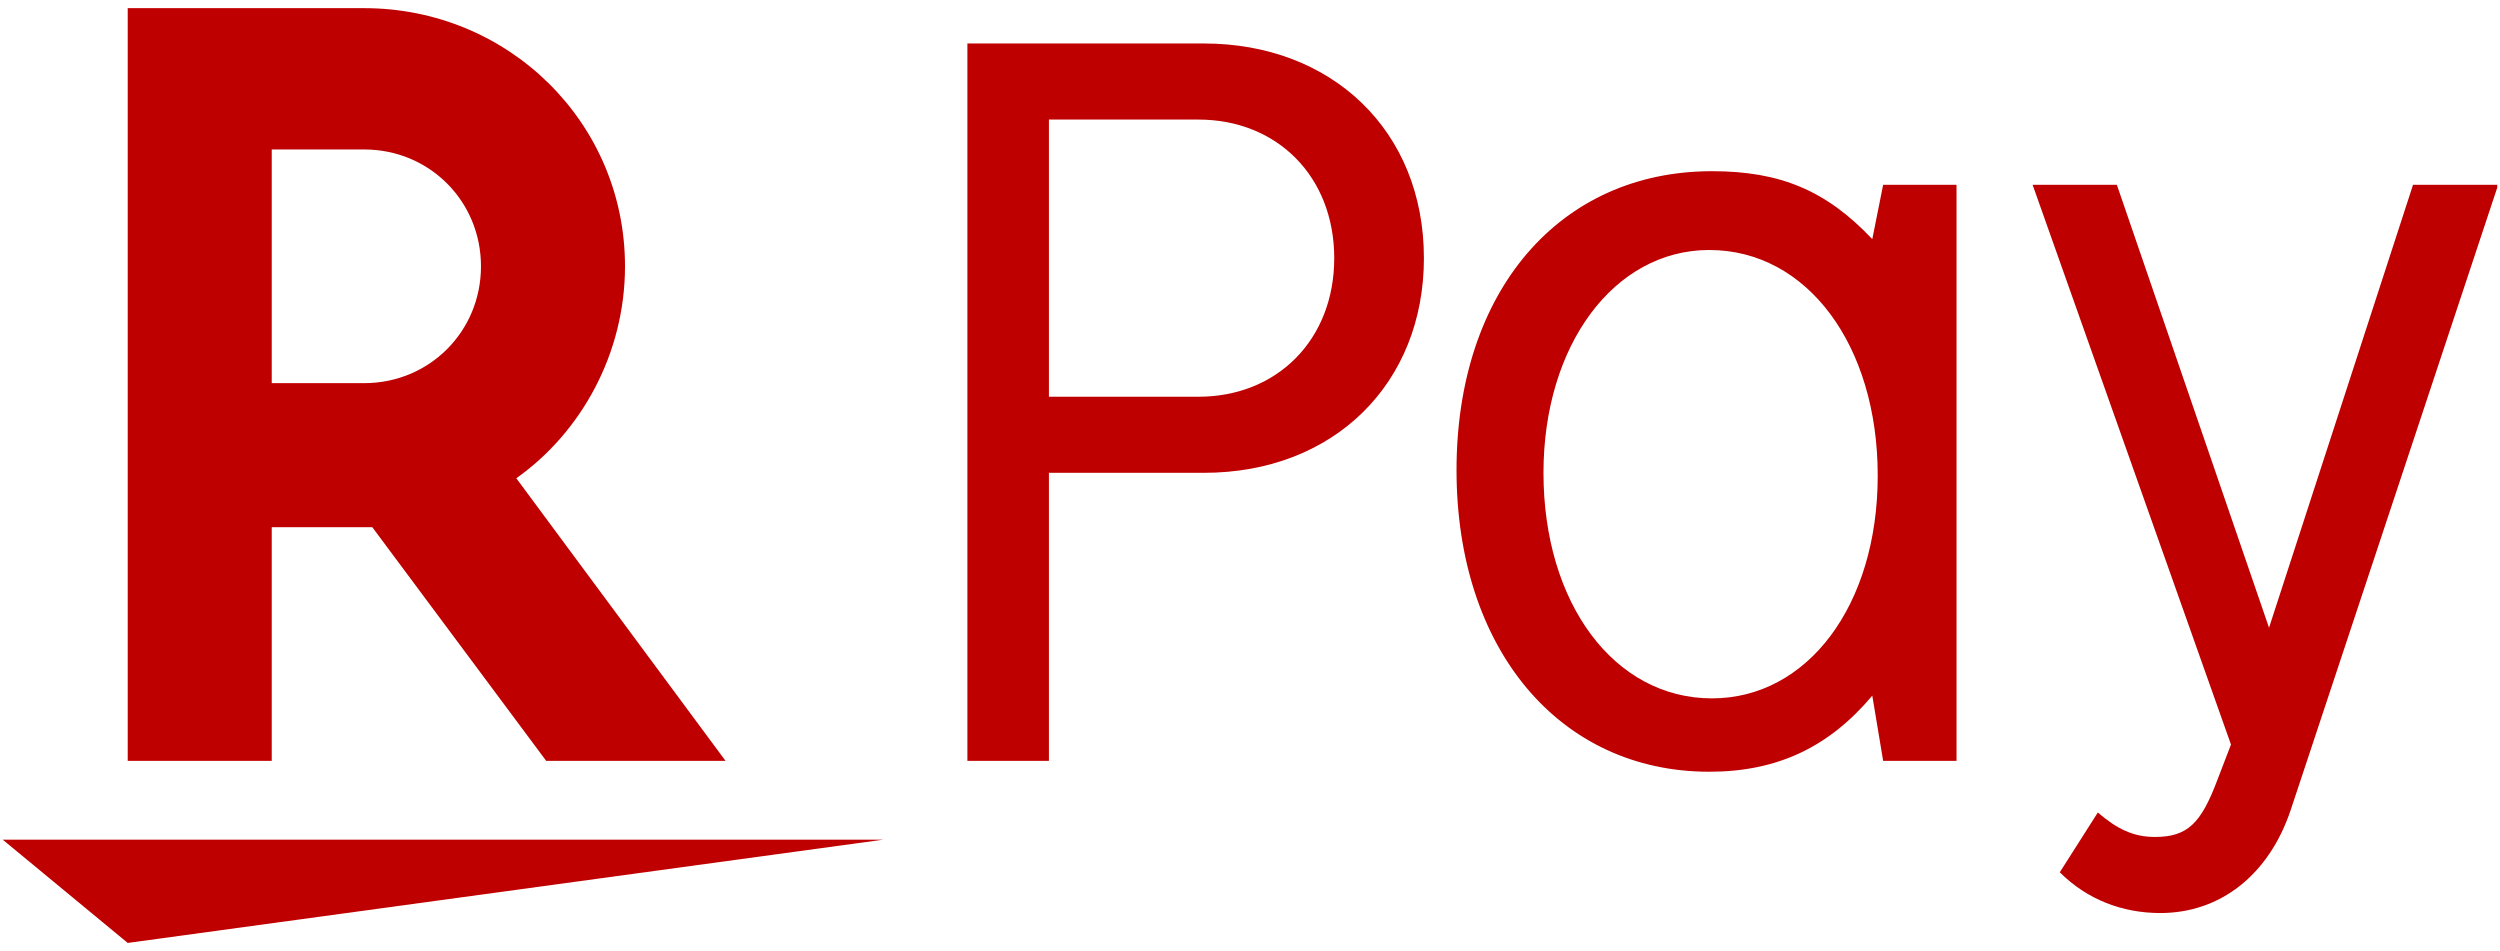 <?xml version="1.0" encoding="UTF-8"?>
<svg width="92px" height="35px" viewBox="0 0 92 35" version="1.1" xmlns="http://www.w3.org/2000/svg" xmlns:xlink="http://www.w3.org/1999/xlink">
    <!-- Generator: Sketch 51.3 (57544) - http://www.bohemiancoding.com/sketch -->
    <title>r_pay_yoko</title>
    <desc>Created with Sketch.</desc>
    <defs></defs>
    <g id="r_pay_yoko" stroke="none" stroke-width="1" fill="none" fill-rule="evenodd">
        <path d="M91.9,6.9 L84.3,29.8 C83.5,32.2 81.7,33.6 79.5,33.6 C78.1,33.6 76.8,33.1 75.8,32.1 L77.2,29.9 C77.9,30.5 78.5,30.8 79.3,30.8 C80.5,30.8 81,30.3 81.6,28.7 L82.1,27.4 L74.8,6.8 L77.9,6.8 L83.5,23.1 L88.8,6.8 L91.9,6.8 L91.9,6.9 Z" id="Shape" fill="#BF0000" fill-rule="nonzero"></path>
        <path d="M68.9,25.6 C67.3,27.5 65.4,28.4 62.9,28.4 C57.4,28.4 53.6,23.9 53.6,17.3 C53.6,10.7 57.4,6.3 63,6.3 C65.5,6.3 67.2,7 68.9,8.8 L69.3,6.8 L72,6.8 L72,28 L69.3,28 L68.9,25.6 Z M56.8,17.4 C56.8,22.2 59.4,25.7 63,25.7 C66.5,25.7 69.1,22.3 69.1,17.5 C69.1,12.7 66.5,9.2 62.9,9.2 C59.4,9.2 56.8,12.7 56.8,17.4 Z" id="Shape" fill="#BF0000" fill-rule="nonzero"></path>
        <path d="M44.3,1.6 C49,1.6 52.4,4.8 52.4,9.5 C52.4,14.1 49.1,17.4 44.3,17.4 L38.6,17.4 L38.6,28 L35.6,28 L35.6,1.6 L44.3,1.6 Z M44.1,14.6 C47,14.6 49.1,12.5 49.1,9.5 C49.1,6.5 47,4.4 44.1,4.4 L38.6,4.4 L38.6,14.6 L44.1,14.6 Z" id="Shape" fill="#BF0000" fill-rule="nonzero"></path>
        <polygon id="Shape" fill="#BF0000" fill-rule="nonzero" points="4.7 34.7 0.1 30.9 32.5 30.9"></polygon>
        <path d="M10,28 L10,19.4 L13.7,19.4 L20.1,28 L26.7,28 L19,17.6 C21.4,15.9 23,13 23,9.8 C23,4.5 18.7,0.3 13.4,0.3 L4.7,0.3 L4.7,28 L10,28 Z M10,5.5 L13.4,5.5 C15.8,5.5 17.7,7.4 17.7,9.8 C17.7,12.2 15.8,14.1 13.4,14.1 L10,14.1 L10,5.5 Z" id="Shape" fill="#BF0000" fill-rule="nonzero"></path>
    </g>
</svg>
